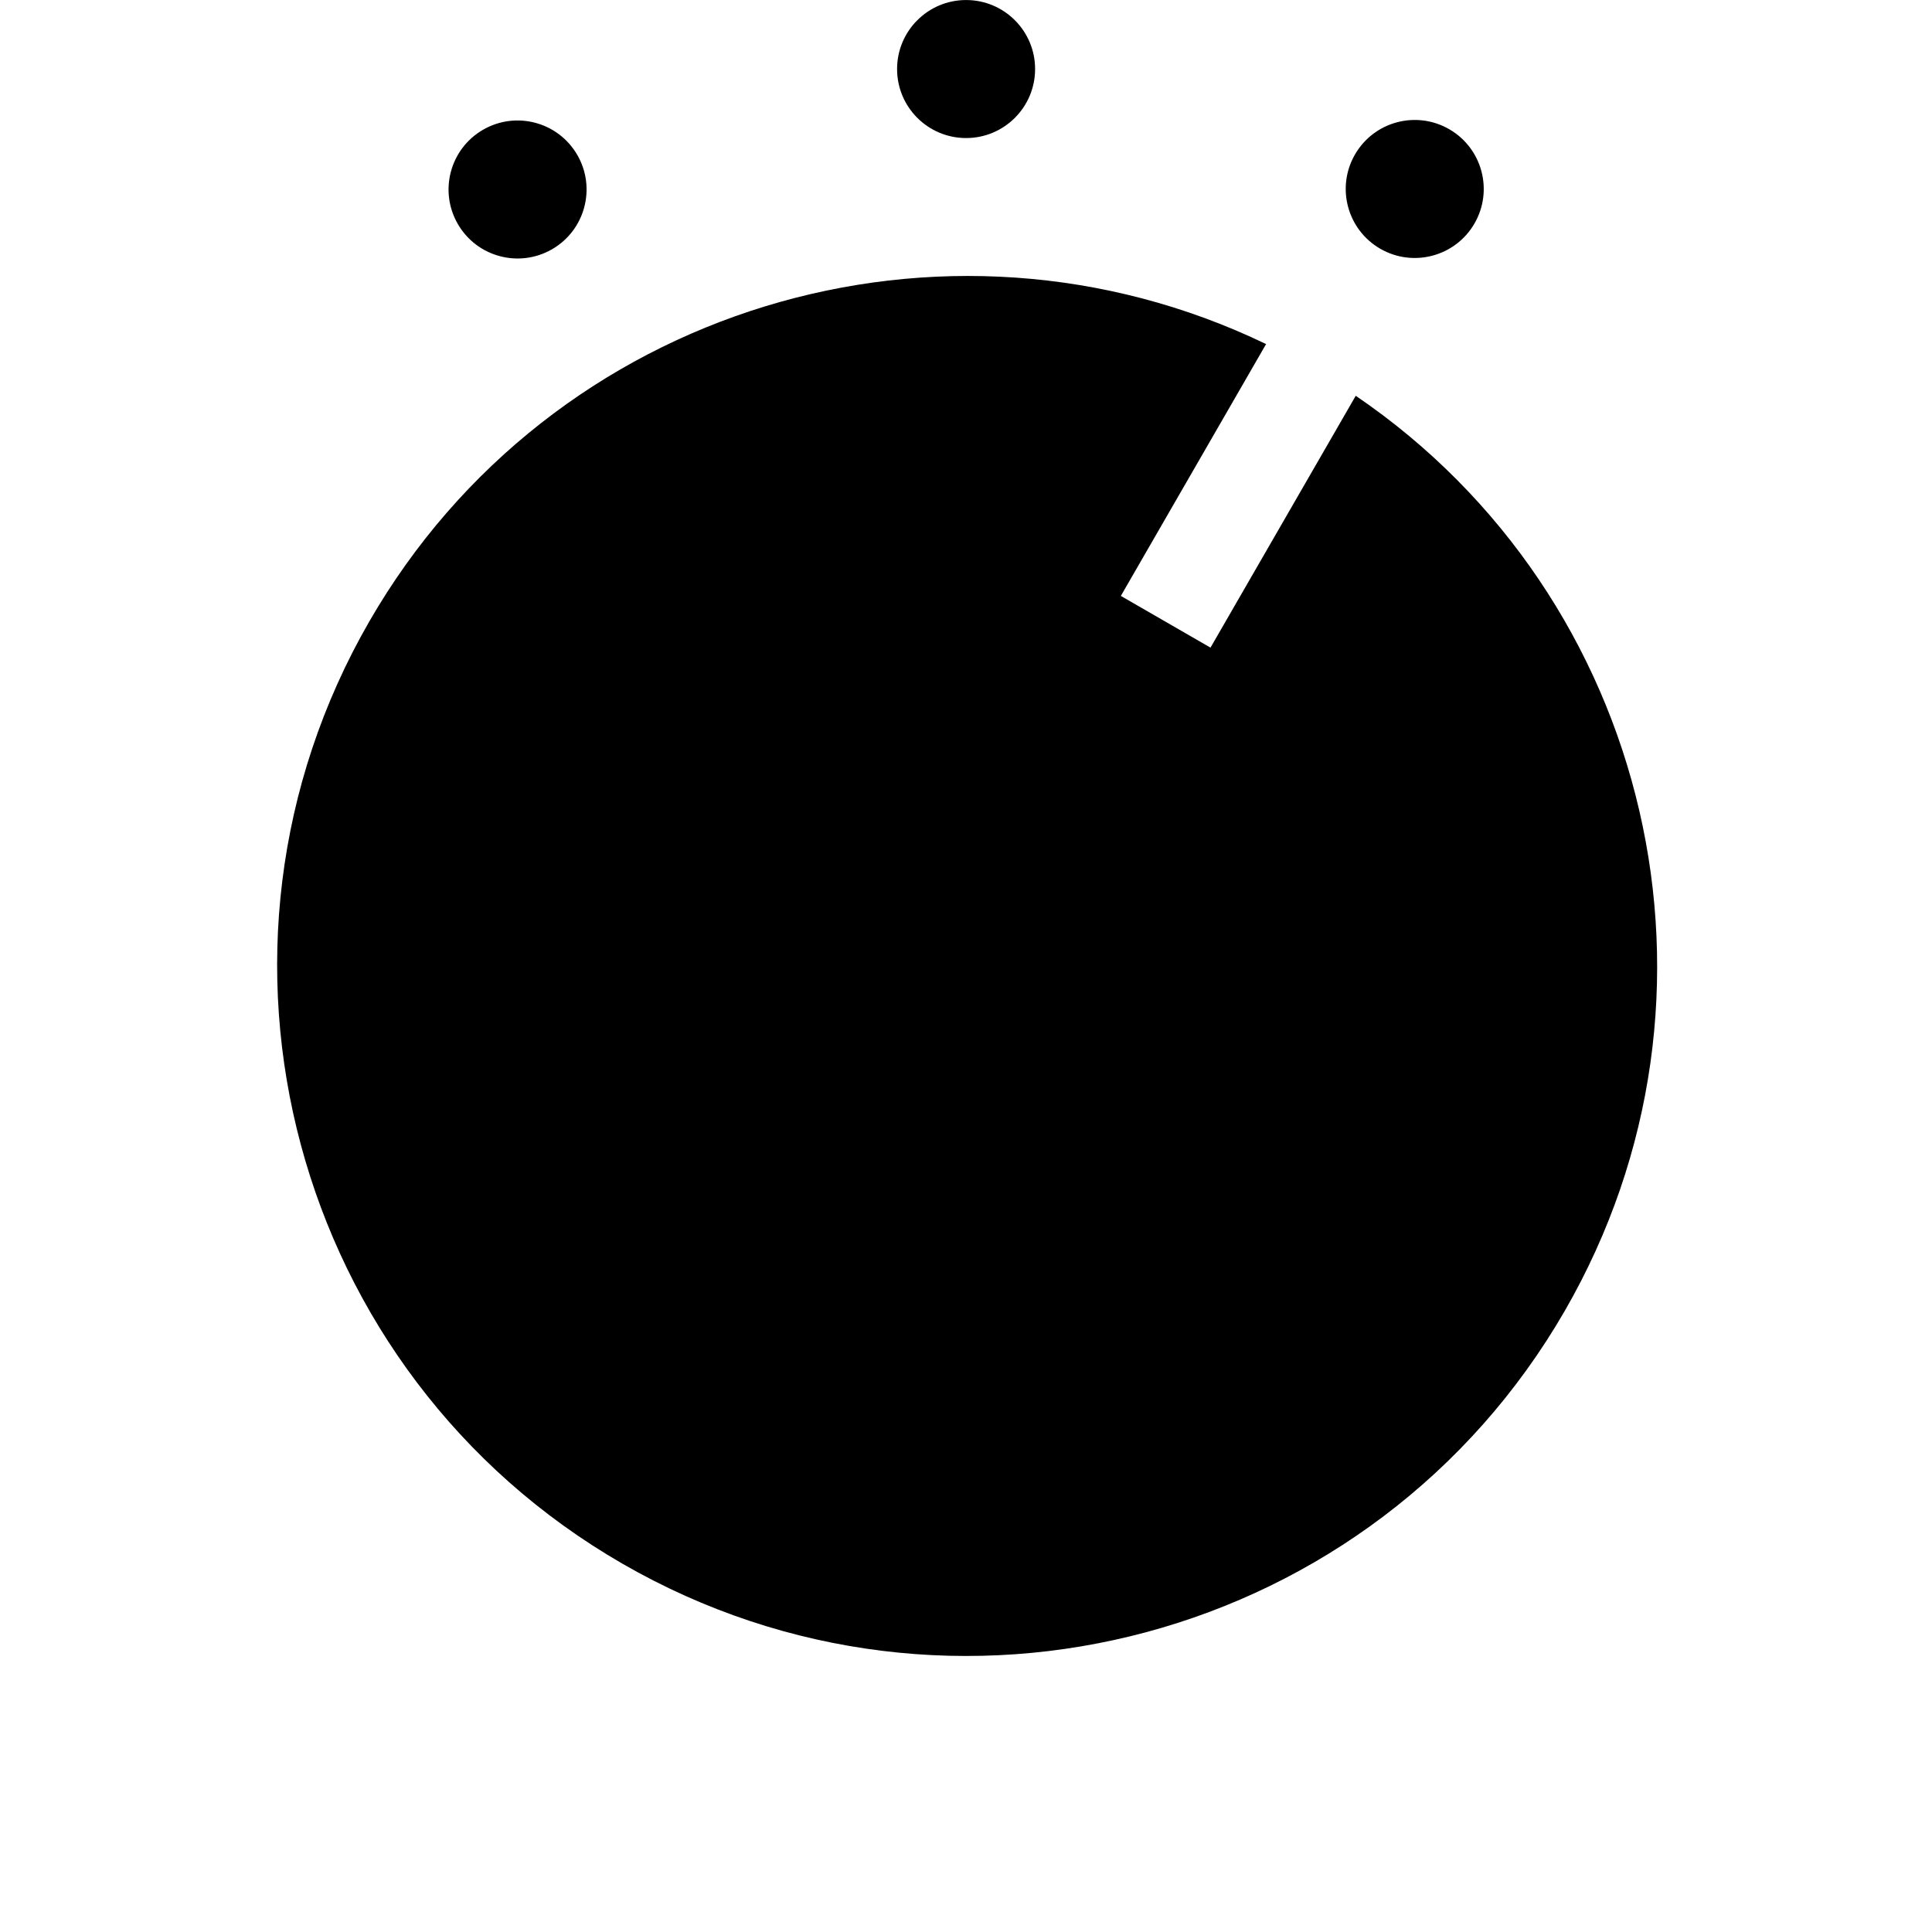 <?xml version="1.0" encoding="UTF-8" standalone="no"?>
<!DOCTYPE svg PUBLIC "-//W3C//DTD SVG 1.1//EN" "http://www.w3.org/Graphics/SVG/1.1/DTD/svg11.dtd">
<svg width="100%" height="100%" viewBox="0 0 56 56" version="1.1" xmlns="http://www.w3.org/2000/svg" xmlns:xlink="http://www.w3.org/1999/xlink" xml:space="preserve" xmlns:serif="http://www.serif.com/" style="fill-rule:evenodd;clip-rule:evenodd;stroke-linejoin:round;stroke-miterlimit:2;">
    <g transform="matrix(1,0,0,1,-120,0)">
        <g id="ic_light" transform="matrix(0.875,0,0,0.875,120,0)">
            <rect x="0" y="0" width="64" height="64" style="fill:none;"/>
            <g transform="matrix(1.143,0,0,1.143,9.143,-4.571)">
                <circle cx="20" cy="6" r="2"/>
            </g>
            <g transform="matrix(0.99,-0.571,0.571,0.99,-6.081,11.757)">
                <circle cx="20" cy="6" r="2"/>
            </g>
            <g transform="matrix(0.99,0.571,-0.571,0.99,30.491,-11.1)">
                <circle cx="20" cy="6" r="2"/>
            </g>
            <g transform="matrix(0.99,0.571,-0.571,0.99,18.63,-17.953)">
                <path d="M33.5,12.056C43.839,12.824 52,21.466 52,32C52,43.038 43.038,52 32,52C20.962,52 12,43.038 12,32C12,21.466 20.161,12.824 30.5,12.056L30.5,20.483L33.5,20.483L33.5,12.056Z"/>
            </g>
        </g>
    </g>
</svg>
